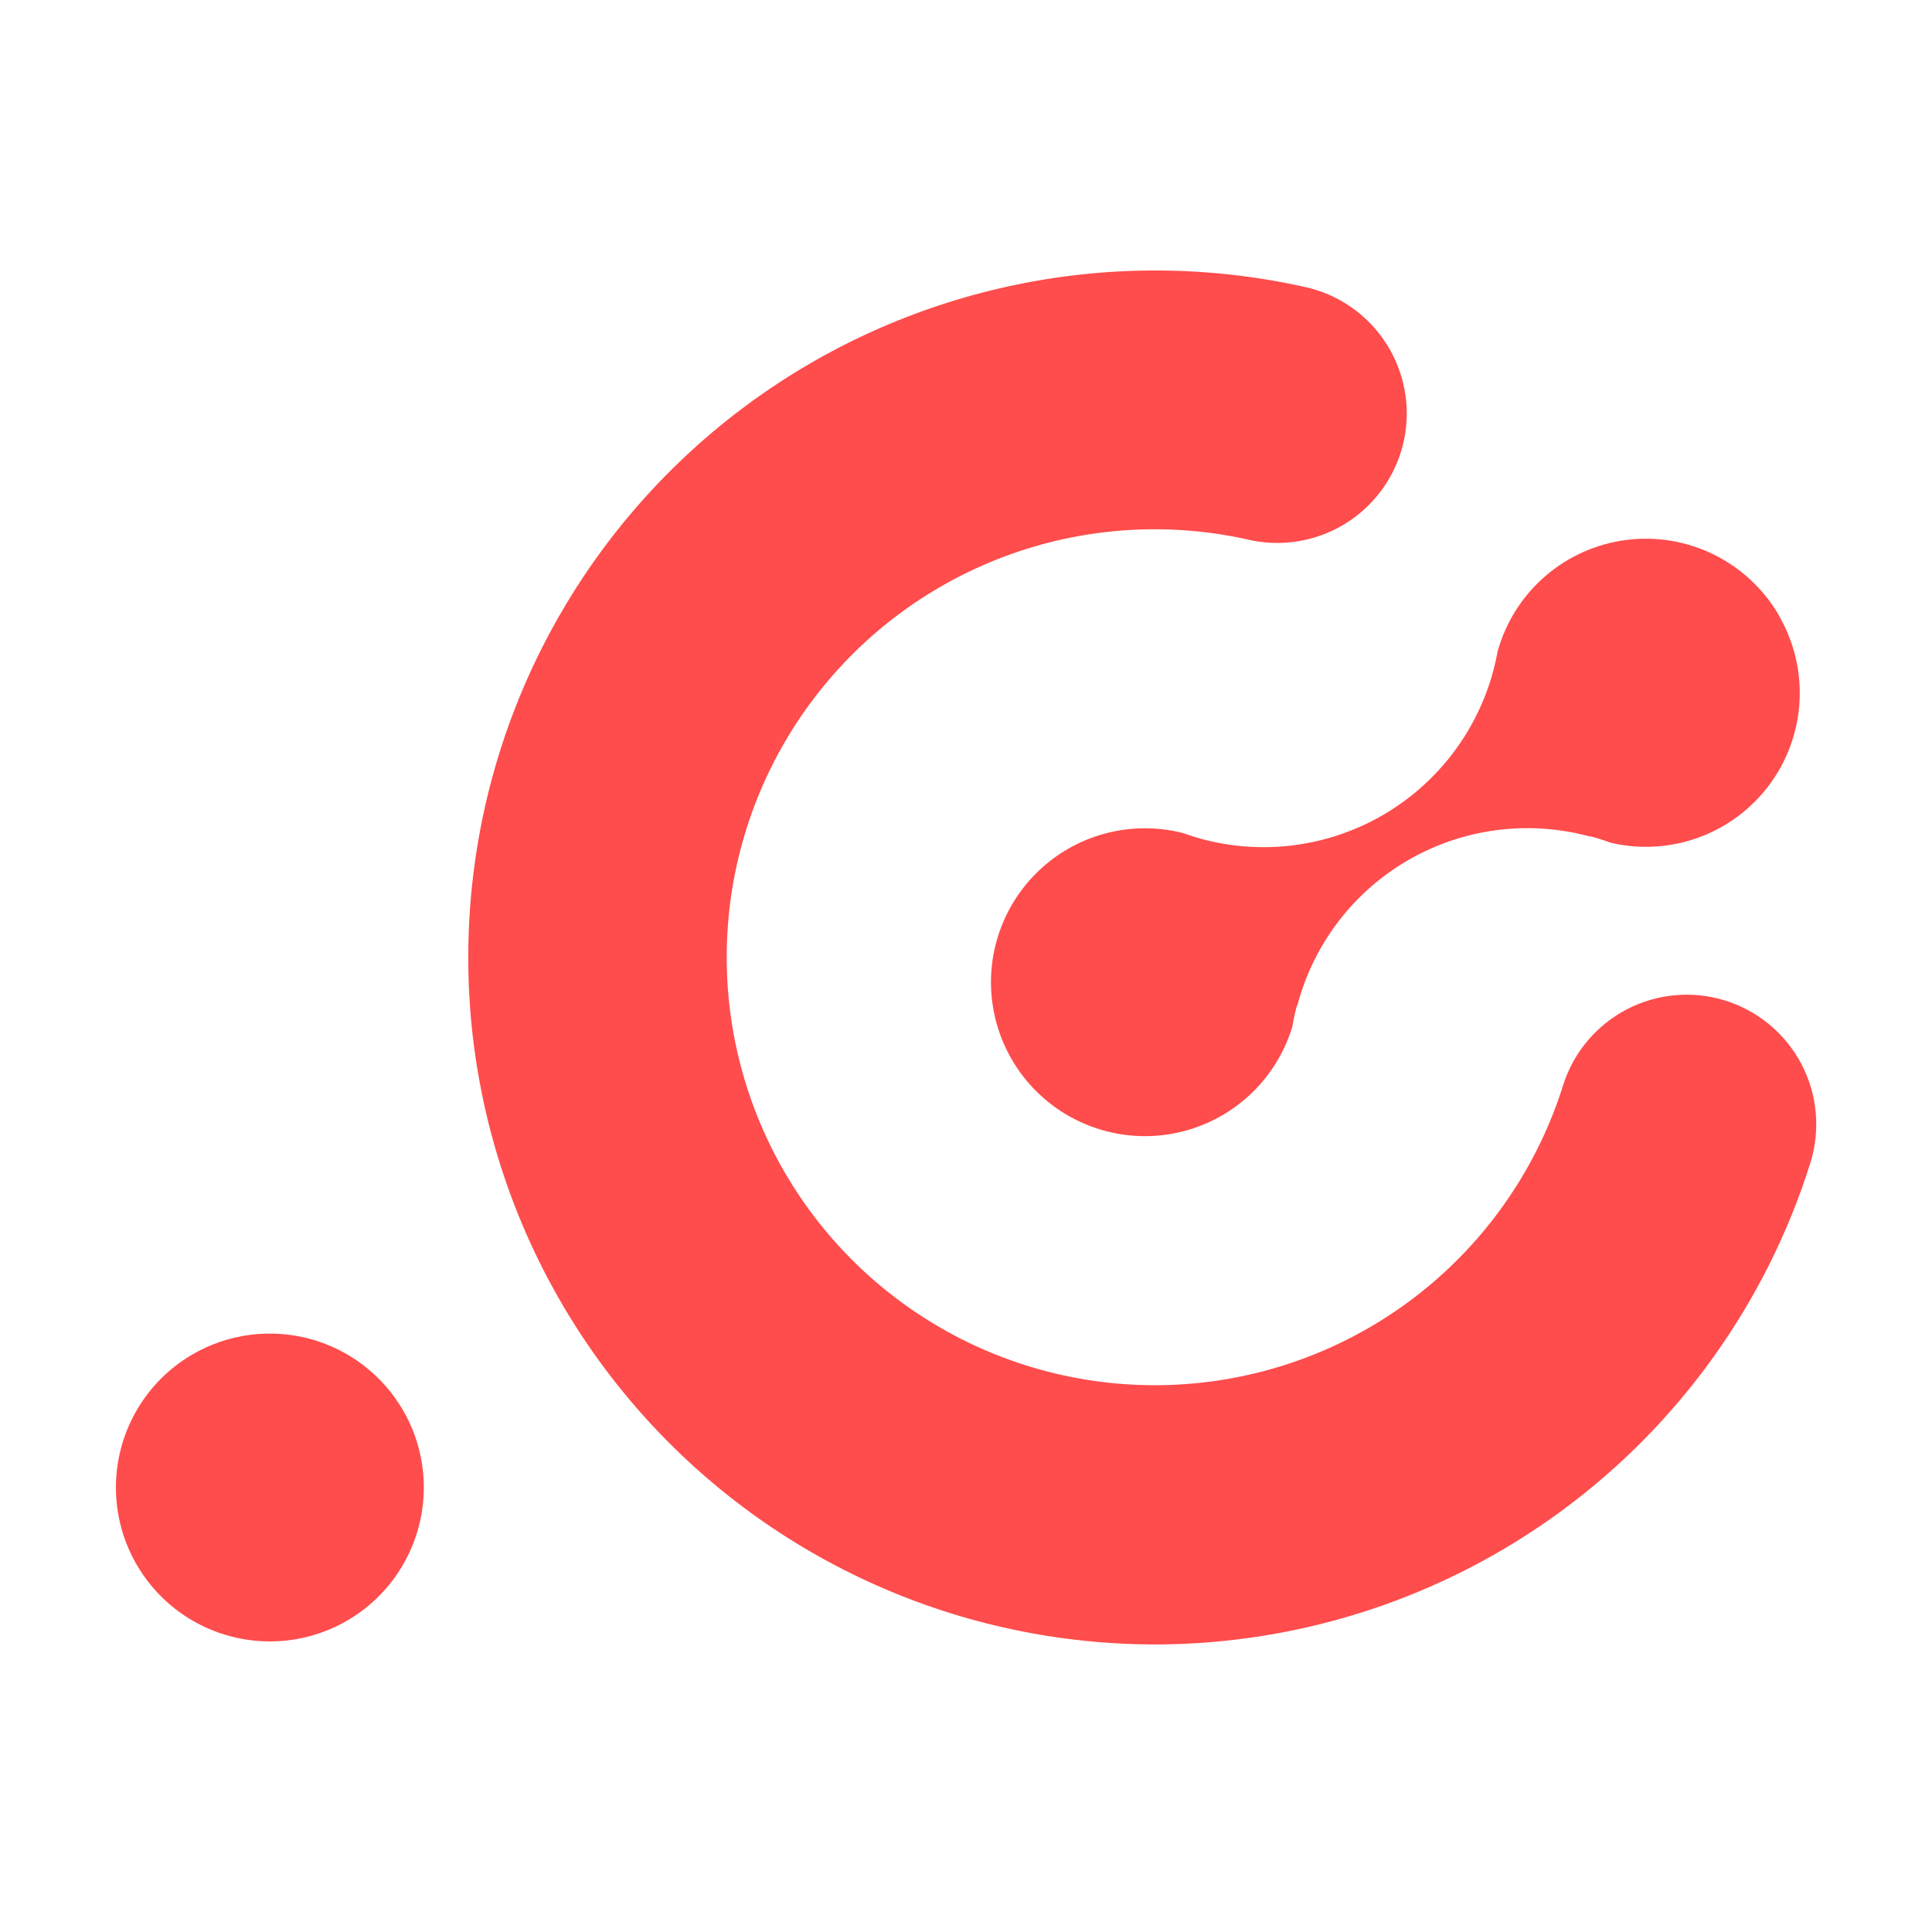 <svg width="50" height="50" viewBox="0 0 50 50" fill="none" xmlns="http://www.w3.org/2000/svg">
<path d="M10.434 36.503C10.828 37.185 11.011 37.969 10.96 38.755C10.908 39.542 10.625 40.295 10.145 40.92C9.666 41.546 9.012 42.015 8.265 42.268C7.519 42.522 6.715 42.548 5.954 42.344C5.192 42.141 4.509 41.716 3.989 41.123C3.469 40.531 3.137 39.798 3.034 39.017C2.931 38.235 3.062 37.441 3.411 36.734C3.759 36.028 4.309 35.44 4.992 35.046C5.906 34.518 6.993 34.375 8.014 34.648C9.034 34.921 9.904 35.589 10.433 36.503" fill="#FF4C4C"/>
<path d="M29.913 42.558C27.414 42.56 24.942 42.035 22.66 41.018C20.377 40.001 18.335 38.514 16.666 36.654C14.996 34.794 13.738 32.603 12.973 30.224C12.207 27.845 11.952 25.332 12.224 22.847C12.495 20.363 13.287 17.964 14.549 15.807C15.81 13.649 17.512 11.782 19.543 10.326C21.574 8.871 23.89 7.86 26.338 7.36C28.787 6.86 31.313 6.881 33.753 7.423C34.617 7.607 35.373 8.124 35.858 8.863C36.342 9.601 36.516 10.501 36.34 11.367C36.164 12.232 35.654 12.994 34.92 13.485C34.186 13.977 33.288 14.158 32.421 13.991C32.378 13.983 32.336 13.973 32.294 13.963C30.195 13.495 28.005 13.648 25.991 14.404C23.978 15.16 22.228 16.485 20.956 18.219C19.683 19.952 18.942 22.019 18.824 24.166C18.706 26.314 19.216 28.449 20.291 30.311C21.366 32.174 22.961 33.683 24.879 34.654C26.798 35.626 28.957 36.018 31.095 35.783C33.233 35.548 35.256 34.696 36.917 33.33C38.578 31.964 39.806 30.145 40.451 28.093C40.582 27.673 40.795 27.283 41.078 26.945C41.361 26.607 41.707 26.328 42.097 26.124C42.487 25.92 42.914 25.795 43.353 25.756C43.791 25.717 44.233 25.764 44.654 25.896C45.074 26.028 45.464 26.241 45.802 26.523C46.14 26.806 46.419 27.152 46.623 27.543C46.827 27.933 46.952 28.359 46.991 28.798C47.03 29.237 46.982 29.679 46.851 30.099C45.717 33.704 43.465 36.855 40.421 39.095C37.378 41.335 33.7 42.548 29.921 42.559" fill="#FF4C4C"/>
<path d="M46.044 15.943C46.433 16.616 46.616 17.389 46.571 18.165C46.526 18.941 46.255 19.687 45.791 20.311C45.327 20.934 44.691 21.409 43.96 21.675C43.23 21.941 42.437 21.988 41.681 21.809C41.492 21.738 41.3 21.678 41.105 21.629L41.192 21.663C41.165 21.654 41.139 21.646 41.112 21.64C39.538 21.221 37.863 21.442 36.452 22.255C35.041 23.069 34.011 24.408 33.586 25.98C33.577 26.007 33.57 26.034 33.565 26.062C33.563 26.03 33.568 25.998 33.579 25.968C33.524 26.162 33.481 26.358 33.449 26.557C33.226 27.305 32.788 27.972 32.189 28.473C31.591 28.975 30.858 29.289 30.082 29.378C29.306 29.466 28.522 29.325 27.826 28.971C27.13 28.618 26.553 28.067 26.167 27.388C25.781 26.709 25.603 25.932 25.655 25.153C25.708 24.374 25.988 23.627 26.461 23.006C26.934 22.385 27.579 21.916 28.316 21.659C29.053 21.401 29.85 21.366 30.607 21.557C30.758 21.612 30.907 21.657 31.064 21.703C32.637 22.137 34.318 21.928 35.738 21.123C37.157 20.317 38.198 18.981 38.633 17.408L38.657 17.319C38.698 17.164 38.732 17.006 38.762 16.846C38.974 16.092 39.403 15.417 39.997 14.906C40.59 14.395 41.321 14.07 42.098 13.973C42.875 13.875 43.664 14.009 44.365 14.358C45.067 14.706 45.65 15.254 46.042 15.932" fill="#FF4C4C"/>
</svg>
